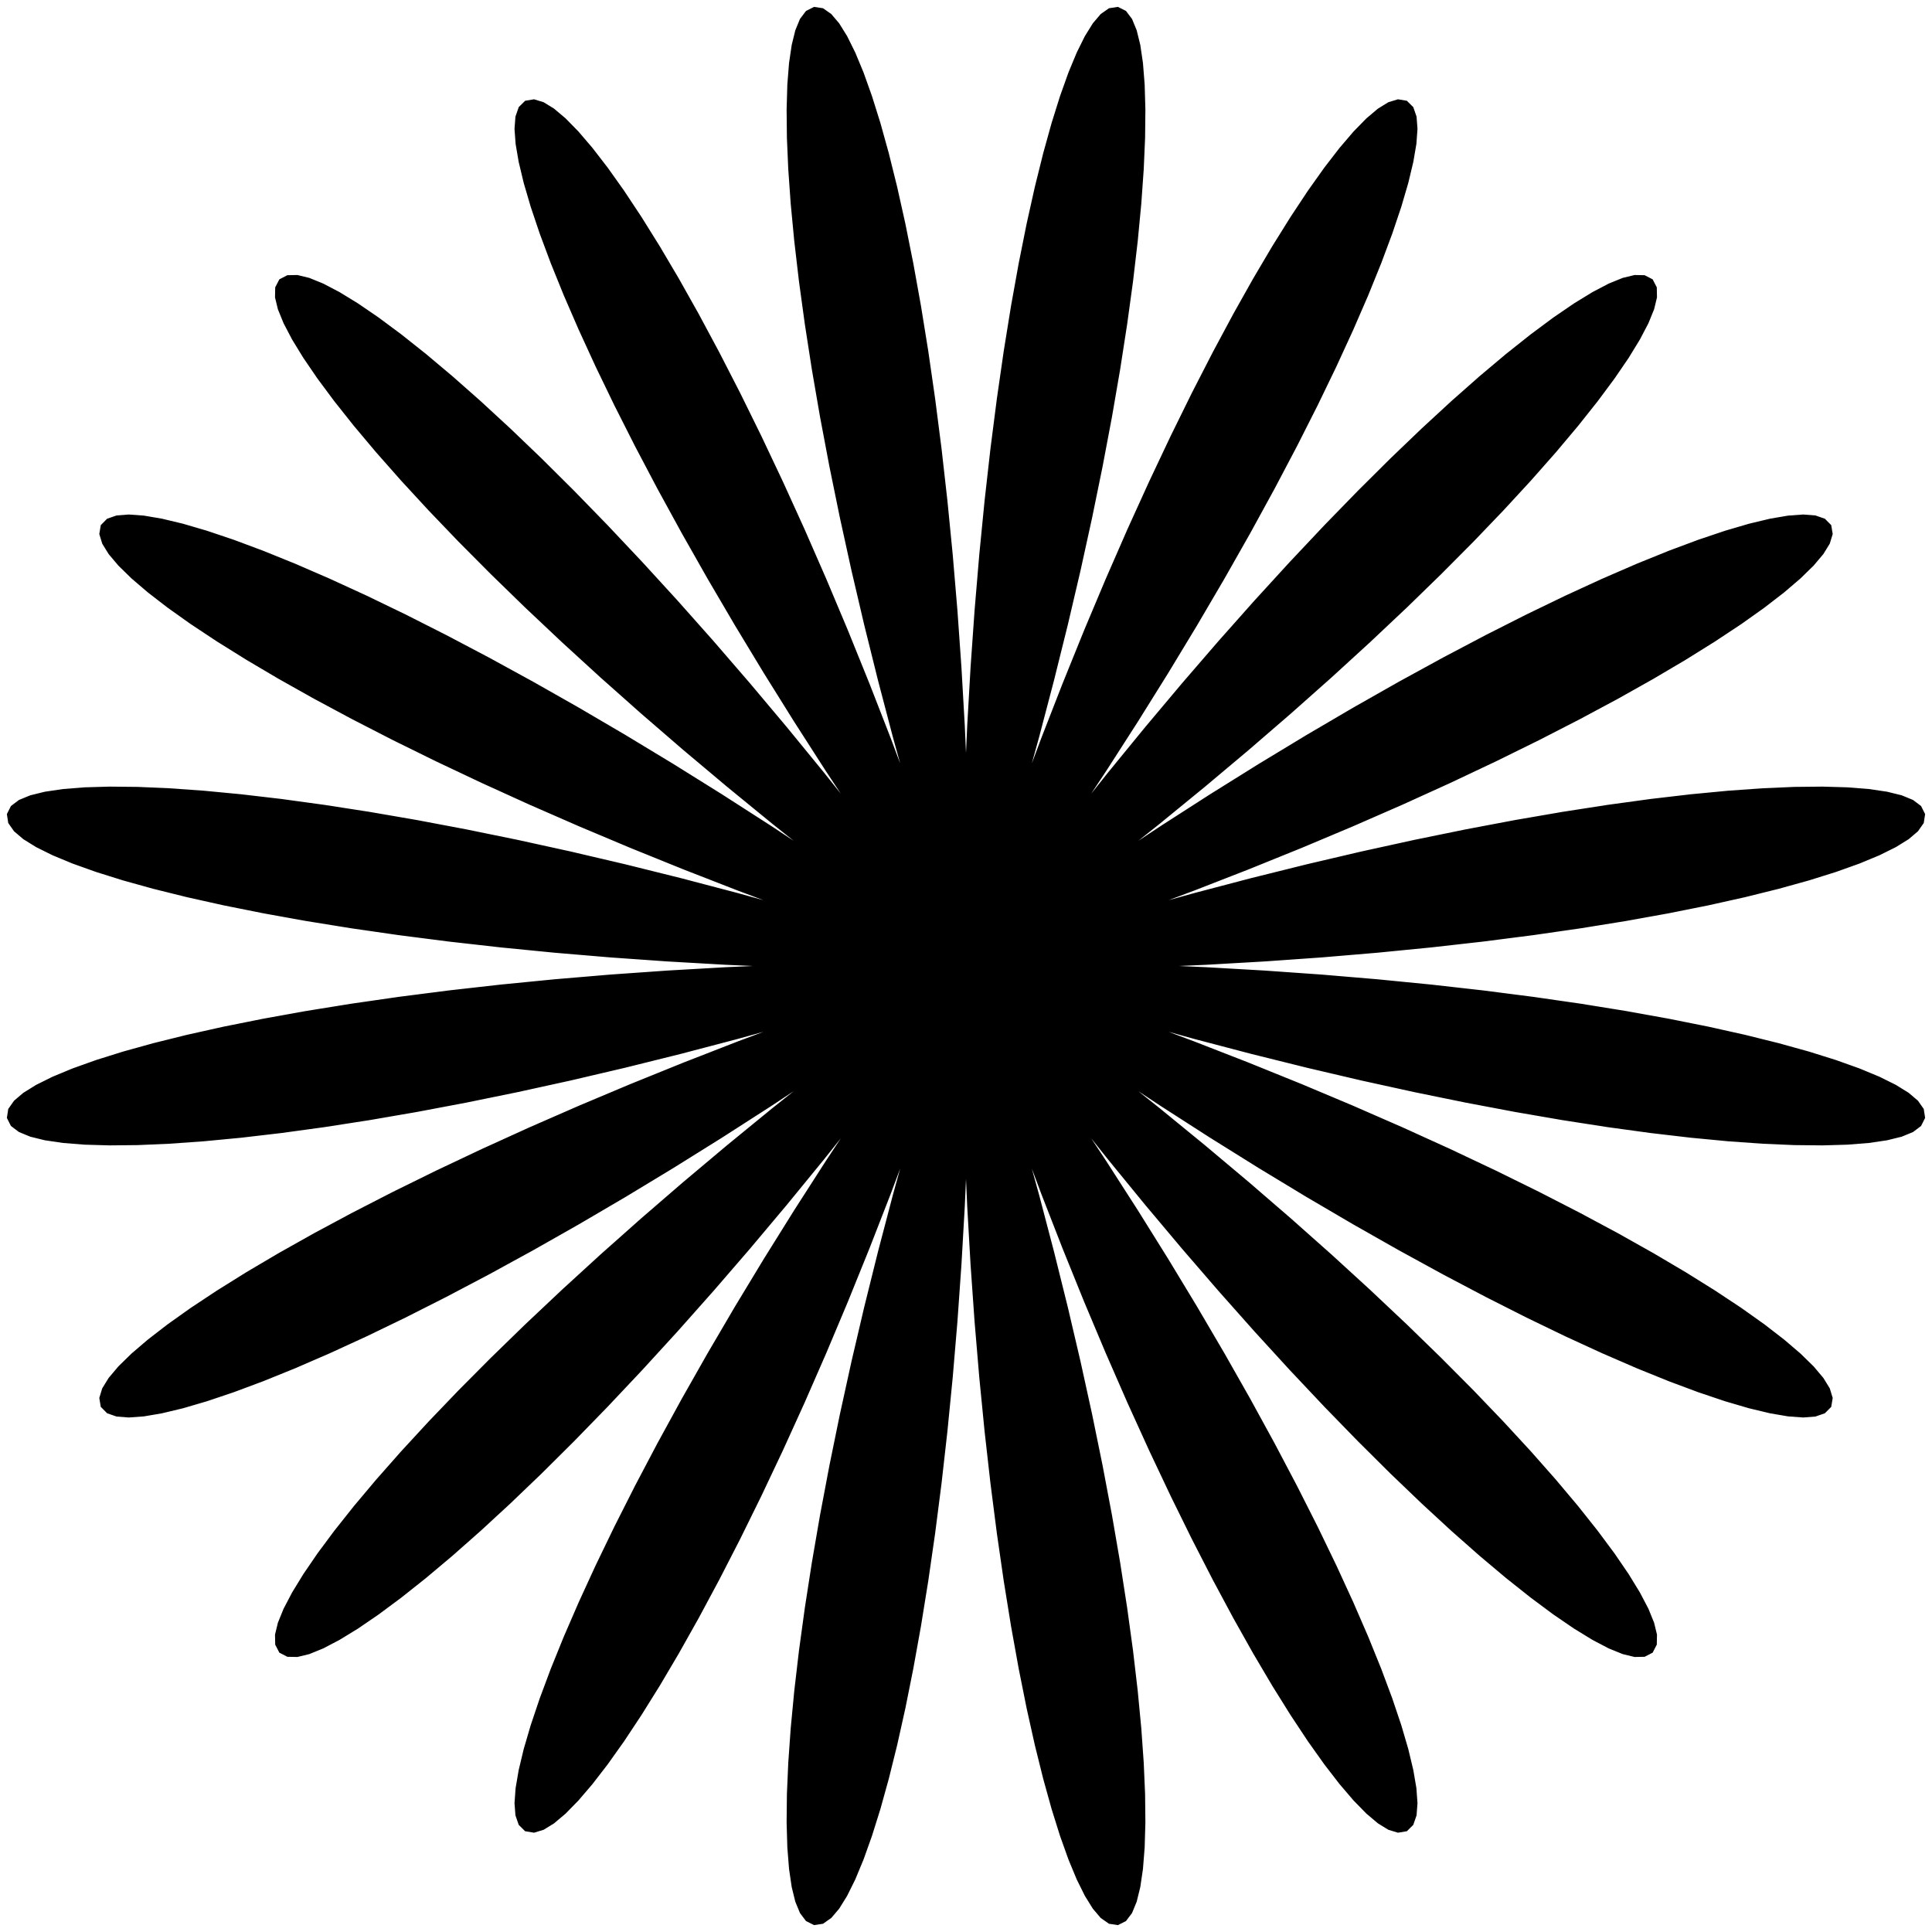 <svg width="200" height="200" xmlns="http://www.w3.org/2000/svg"><path d="M100,100L106.279,100.039L112.532,100.157L118.735,100.353L124.861,100.625L130.886,100.971L136.786,101.387L142.537,101.872L148.115,102.421L153.497,103.028L158.663,103.691L163.59,104.402L168.26,105.156L172.654,105.948L176.753,106.769L180.543,107.614L184.006,108.474L187.131,109.342L189.905,110.212L192.316,111.073L194.356,111.92L196.016,112.743L197.292,113.535L198.177,114.288L198.67,114.993L198.769,115.643L198.474,116.232L197.787,116.75L196.712,117.192L195.255,117.551L193.421,117.821L191.219,117.996L188.66,118.07L185.754,118.04L182.513,117.9L178.953,117.648L175.089,117.28L170.936,116.795L166.513,116.189L161.838,115.464L156.932,114.618L151.815,113.651L146.508,112.566L141.033,111.364L135.415,110.048L129.675,108.621L123.837,107.088L117.927,105.453L111.968,103.723L105.984,101.903L100,100L94.041,98.022L88.13,95.978L82.291,93.875L76.549,91.723L70.925,89.532L65.443,87.313L60.124,85.075L54.988,82.83L50.057,80.588L45.349,78.362L40.882,76.163L36.674,74.002L32.74,71.892L29.095,69.844L25.752,67.87L22.724,65.981L20.02,64.19L17.651,62.506L15.624,60.941L13.946,59.506L12.621,58.21L11.653,57.063L11.043,56.073L10.792,55.25L10.899,54.601L11.362,54.133L12.175,53.852L13.334,53.763L14.831,53.872L16.658,54.183L18.806,54.697L21.263,55.417L24.018,56.344L27.057,57.478L30.365,58.818L33.926,60.362L37.726,62.107L41.745,64.049L45.967,66.184L50.372,68.505L54.94,71.005L59.652,73.677L64.487,76.512L69.424,79.5L74.442,82.631L79.52,85.893L84.636,89.274L89.769,92.761L94.897,96.341L100,100L105.057,103.723L110.046,107.494L114.949,111.298L119.746,115.119L124.417,118.94L128.945,122.745L133.313,126.517L137.503,130.239L141.5,133.895L145.29,137.467L148.858,140.939L152.193,144.294L155.282,147.517L158.116,150.591L160.685,153.501L162.982,156.233L164.999,158.773L166.732,161.106L168.176,163.22L169.329,165.104L170.189,166.746L170.755,168.137L171.029,169.266L171.013,170.126L170.711,170.711L170.126,171.013L169.266,171.029L168.137,170.755L166.746,170.189L165.104,169.329L163.22,168.176L161.106,166.732L158.773,164.999L156.233,162.982L153.501,160.685L150.591,158.116L147.517,155.282L144.294,152.193L140.939,148.858L137.467,145.29L133.895,141.5L130.239,137.503L126.517,133.313L122.745,128.945L118.94,124.417L115.119,119.746L111.298,114.949L107.494,110.046L103.723,105.057L100,100L96.341,94.897L92.761,89.769L89.274,84.636L85.893,79.52L82.631,74.442L79.5,69.424L76.512,64.487L73.677,59.652L71.005,54.94L68.505,50.372L66.184,45.967L64.049,41.745L62.107,37.726L60.362,33.926L58.818,30.365L57.478,27.057L56.344,24.018L55.417,21.263L54.697,18.806L54.183,16.658L53.872,14.831L53.763,13.334L53.852,12.175L54.133,11.362L54.601,10.899L55.25,10.792L56.073,11.043L57.063,11.653L58.21,12.621L59.506,13.946L60.941,15.624L62.506,17.651L64.19,20.02L65.981,22.724L67.87,25.752L69.844,29.095L71.892,32.74L74.002,36.674L76.163,40.882L78.362,45.349L80.588,50.057L82.83,54.988L85.075,60.124L87.313,65.443L89.532,70.925L91.723,76.549L93.875,82.291L95.978,88.13L98.022,94.041L100,100L101.903,105.984L103.723,111.968L105.453,117.927L107.088,123.837L108.621,129.675L110.048,135.415L111.364,141.033L112.566,146.508L113.651,151.815L114.618,156.932L115.464,161.838L116.189,166.513L116.795,170.936L117.28,175.089L117.648,178.953L117.9,182.513L118.04,185.754L118.07,188.66L117.996,191.219L117.821,193.421L117.551,195.255L117.192,196.712L116.75,197.787L116.232,198.474L115.643,198.769L114.993,198.67L114.288,198.177L113.535,197.292L112.743,196.016L111.92,194.356L111.073,192.316L110.212,189.905L109.342,187.131L108.474,184.006L107.614,180.543L106.769,176.753L105.948,172.654L105.156,168.26L104.402,163.59L103.691,158.663L103.028,153.497L102.421,148.115L101.872,142.537L101.387,136.786L100.971,130.886L100.625,124.861L100.353,118.735L100.157,112.532L100.039,106.279L100,100L100.039,93.721L100.157,87.468L100.353,81.265L100.625,75.139L100.971,69.114L101.387,63.214L101.872,57.463L102.421,51.885L103.028,46.503L103.691,41.337L104.402,36.41L105.156,31.74L105.948,27.346L106.769,23.247L107.614,19.457L108.474,15.994L109.342,12.869L110.212,10.095L111.073,7.684L111.92,5.644L112.743,3.984L113.535,2.708L114.288,1.823L114.993,1.33L115.643,1.231L116.232,1.526L116.75,2.213L117.192,3.288L117.551,4.745L117.821,6.579L117.996,8.781L118.07,11.34L118.04,14.246L117.9,17.487L117.648,21.047L117.28,24.911L116.795,29.064L116.189,33.487L115.464,38.162L114.618,43.068L113.651,48.185L112.566,53.492L111.364,58.967L110.048,64.585L108.621,70.325L107.088,76.163L105.453,82.073L103.723,88.032L101.903,94.016L100,100L98.022,105.959L95.978,111.87L93.875,117.709L91.723,123.451L89.532,129.075L87.313,134.557L85.075,139.876L82.83,145.012L80.588,149.943L78.362,154.651L76.163,159.118L74.002,163.326L71.892,167.26L69.844,170.905L67.87,174.248L65.981,177.276L64.19,179.98L62.506,182.349L60.941,184.376L59.506,186.054L58.21,187.379L57.063,188.347L56.073,188.957L55.25,189.208L54.601,189.101L54.133,188.638L53.852,187.825L53.763,186.666L53.872,185.169L54.183,183.342L54.697,181.194L55.417,178.737L56.344,175.982L57.478,172.943L58.818,169.635L60.362,166.074L62.107,162.274L64.049,158.255L66.184,154.033L68.505,149.628L71.005,145.06L73.677,140.348L76.512,135.513L79.5,130.576L82.631,125.558L85.893,120.48L89.274,115.364L92.761,110.231L96.341,105.103L100,100L103.723,94.943L107.494,89.954L111.298,85.051L115.119,80.254L118.94,75.583L122.745,71.055L126.517,66.687L130.239,62.497L133.895,58.5L137.467,54.71L140.939,51.142L144.294,47.807L147.517,44.718L150.591,41.884L153.501,39.315L156.233,37.018L158.773,35.001L161.106,33.268L163.22,31.824L165.104,30.671L166.746,29.811L168.137,29.245L169.266,28.971L170.126,28.987L170.711,29.289L171.013,29.874L171.029,30.734L170.755,31.863L170.189,33.254L169.329,34.896L168.176,36.78L166.732,38.894L164.999,41.227L162.982,43.767L160.685,46.499L158.116,49.409L155.282,52.483L152.193,55.706L148.858,59.061L145.29,62.533L141.5,66.105L137.503,69.761L133.313,73.483L128.945,77.255L124.417,81.06L119.746,84.881L114.949,88.702L110.046,92.506L105.057,96.277L100,100L94.897,103.659L89.769,107.239L84.636,110.726L79.52,114.107L74.442,117.369L69.424,120.5L64.487,123.488L59.652,126.323L54.94,128.995L50.372,131.495L45.967,133.816L41.745,135.951L37.726,137.893L33.926,139.638L30.365,141.182L27.057,142.522L24.018,143.656L21.263,144.583L18.806,145.303L16.658,145.817L14.831,146.128L13.334,146.237L12.175,146.148L11.362,145.867L10.899,145.399L10.792,144.75L11.043,143.927L11.653,142.937L12.621,141.79L13.946,140.494L15.624,139.059L17.651,137.494L20.02,135.81L22.724,134.019L25.752,132.13L29.095,130.156L32.74,128.108L36.674,125.998L40.882,123.837L45.349,121.638L50.057,119.412L54.988,117.17L60.124,114.925L65.443,112.687L70.925,110.468L76.549,108.277L82.291,106.125L88.13,104.022L94.041,101.978L100,100L105.984,98.097L111.968,96.277L117.927,94.547L123.837,92.912L129.675,91.379L135.415,89.952L141.033,88.636L146.508,87.434L151.815,86.349L156.932,85.382L161.838,84.536L166.513,83.811L170.936,83.205L175.089,82.72L178.953,82.352L182.513,82.1L185.754,81.96L188.66,81.93L191.219,82.004L193.421,82.179L195.255,82.449L196.712,82.808L197.787,83.25L198.474,83.768L198.769,84.357L198.67,85.007L198.177,85.712L197.292,86.465L196.016,87.257L194.356,88.08L192.316,88.927L189.905,89.788L187.131,90.658L184.006,91.526L180.543,92.386L176.753,93.231L172.654,94.052L168.26,94.844L163.59,95.598L158.663,96.309L153.497,96.972L148.115,97.579L142.537,98.128L136.786,98.613L130.886,99.029L124.861,99.375L118.735,99.647L112.532,99.843L106.279,99.961L100,100L93.721,99.961L87.468,99.843L81.265,99.647L75.139,99.375L69.114,99.029L63.214,98.613L57.463,98.128L51.885,97.579L46.503,96.972L41.337,96.309L36.41,95.598L31.74,94.844L27.346,94.052L23.247,93.231L19.457,92.386L15.994,91.526L12.869,90.658L10.095,89.788L7.684,88.927L5.644,88.08L3.984,87.257L2.708,86.465L1.823,85.712L1.33,85.007L1.231,84.357L1.526,83.768L2.213,83.25L3.288,82.808L4.745,82.449L6.579,82.179L8.781,82.004L11.34,81.93L14.246,81.96L17.487,82.1L21.047,82.352L24.911,82.72L29.064,83.205L33.487,83.811L38.162,84.536L43.068,85.382L48.185,86.349L53.492,87.434L58.967,88.636L64.585,89.952L70.325,91.379L76.163,92.912L82.073,94.547L88.032,96.277L94.016,98.097L100,100L105.959,101.978L111.87,104.022L117.709,106.125L123.451,108.277L129.075,110.468L134.557,112.687L139.876,114.925L145.012,117.17L149.943,119.412L154.651,121.638L159.118,123.837L163.326,125.998L167.26,128.108L170.905,130.156L174.248,132.13L177.276,134.019L179.98,135.81L182.349,137.494L184.376,139.059L186.054,140.494L187.379,141.79L188.347,142.937L188.957,143.927L189.208,144.75L189.101,145.399L188.638,145.867L187.825,146.148L186.666,146.237L185.169,146.128L183.342,145.817L181.194,145.303L178.737,144.583L175.982,143.656L172.943,142.522L169.635,141.182L166.074,139.638L162.274,137.893L158.255,135.951L154.033,133.816L149.628,131.495L145.06,128.995L140.348,126.323L135.513,123.488L130.576,120.5L125.558,117.369L120.48,114.107L115.364,110.726L110.231,107.239L105.103,103.659L100,100L94.943,96.277L89.954,92.506L85.051,88.702L80.254,84.881L75.583,81.06L71.055,77.255L66.687,73.483L62.497,69.761L58.5,66.105L54.71,62.533L51.142,59.061L47.807,55.706L44.718,52.483L41.884,49.409L39.315,46.499L37.018,43.767L35.001,41.227L33.268,38.894L31.824,36.78L30.671,34.896L29.811,33.254L29.245,31.863L28.971,30.734L28.987,29.874L29.289,29.289L29.874,28.987L30.734,28.971L31.863,29.245L33.254,29.811L34.896,30.671L36.78,31.824L38.894,33.268L41.227,35.001L43.767,37.018L46.499,39.315L49.409,41.884L52.483,44.718L55.706,47.807L59.061,51.142L62.533,54.71L66.105,58.5L69.761,62.497L73.483,66.687L77.255,71.055L81.06,75.583L84.881,80.254L88.702,85.051L92.506,89.954L96.277,94.943L100,100L103.659,105.103L107.239,110.231L110.726,115.364L114.107,120.48L117.369,125.558L120.5,130.576L123.488,135.513L126.323,140.348L128.995,145.06L131.495,149.628L133.816,154.033L135.951,158.255L137.893,162.274L139.638,166.074L141.182,169.635L142.522,172.943L143.656,175.982L144.583,178.737L145.303,181.194L145.817,183.342L146.128,185.169L146.237,186.666L146.148,187.825L145.867,188.638L145.399,189.101L144.75,189.208L143.927,188.957L142.937,188.347L141.79,187.379L140.494,186.054L139.059,184.376L137.494,182.349L135.81,179.98L134.019,177.276L132.13,174.248L130.156,170.905L128.108,167.26L125.998,163.326L123.837,159.118L121.638,154.651L119.412,149.943L117.17,145.012L114.925,139.876L112.687,134.557L110.468,129.075L108.277,123.451L106.125,117.709L104.022,111.87L101.978,105.959L100,100L98.097,94.016L96.277,88.032L94.547,82.073L92.912,76.163L91.379,70.325L89.952,64.585L88.636,58.967L87.434,53.492L86.349,48.185L85.382,43.068L84.536,38.162L83.811,33.487L83.205,29.064L82.72,24.911L82.352,21.047L82.1,17.487L81.96,14.246L81.93,11.34L82.004,8.781L82.179,6.579L82.449,4.745L82.808,3.288L83.25,2.213L83.768,1.526L84.357,1.231L85.007,1.33L85.712,1.823L86.465,2.708L87.257,3.984L88.08,5.644L88.927,7.684L89.788,10.095L90.658,12.869L91.526,15.994L92.386,19.457L93.231,23.247L94.052,27.346L94.844,31.74L95.598,36.41L96.309,41.337L96.972,46.503L97.579,51.885L98.128,57.463L98.613,63.214L99.029,69.114L99.375,75.139L99.647,81.265L99.843,87.468L99.961,93.721L100,100L99.961,106.279L99.843,112.532L99.647,118.735L99.375,124.861L99.029,130.886L98.613,136.786L98.128,142.537L97.579,148.115L96.972,153.497L96.309,158.663L95.598,163.59L94.844,168.26L94.052,172.654L93.231,176.753L92.386,180.543L91.526,184.006L90.658,187.131L89.788,189.905L88.927,192.316L88.08,194.356L87.257,196.016L86.465,197.292L85.712,198.177L85.007,198.67L84.357,198.769L83.768,198.474L83.25,197.787L82.808,196.712L82.449,195.255L82.179,193.421L82.004,191.219L81.93,188.66L81.96,185.754L82.1,182.513L82.352,178.953L82.72,175.089L83.205,170.936L83.811,166.513L84.536,161.838L85.382,156.932L86.349,151.815L87.434,146.508L88.636,141.033L89.952,135.415L91.379,129.675L92.912,123.837L94.547,117.927L96.277,111.968L98.097,105.984L100,100L101.978,94.041L104.022,88.13L106.125,82.291L108.277,76.549L110.468,70.925L112.687,65.443L114.925,60.124L117.17,54.988L119.412,50.057L121.638,45.349L123.837,40.882L125.998,36.674L128.108,32.74L130.156,29.095L132.13,25.752L134.019,22.724L135.81,20.02L137.494,17.651L139.059,15.624L140.494,13.946L141.79,12.621L142.937,11.653L143.927,11.043L144.75,10.792L145.399,10.899L145.867,11.362L146.148,12.175L146.237,13.334L146.128,14.831L145.817,16.658L145.303,18.806L144.583,21.263L143.656,24.018L142.522,27.057L141.182,30.365L139.638,33.926L137.893,37.726L135.951,41.745L133.816,45.967L131.495,50.372L128.995,54.94L126.323,59.652L123.488,64.487L120.5,69.424L117.369,74.442L114.107,79.52L110.726,84.636L107.239,89.769L103.659,94.897L100,100L96.277,105.057L92.506,110.046L88.702,114.949L84.881,119.746L81.06,124.417L77.255,128.945L73.483,133.313L69.761,137.503L66.105,141.5L62.533,145.29L59.061,148.858L55.706,152.193L52.483,155.282L49.409,158.116L46.499,160.685L43.767,162.982L41.227,164.999L38.894,166.732L36.78,168.176L34.896,169.329L33.254,170.189L31.863,170.755L30.734,171.029L29.874,171.013L29.289,170.711L28.987,170.126L28.971,169.266L29.245,168.137L29.811,166.746L30.671,165.104L31.824,163.22L33.268,161.106L35.001,158.773L37.018,156.233L39.315,153.501L41.884,150.591L44.718,147.517L47.807,144.294L51.142,140.939L54.71,137.467L58.5,133.895L62.497,130.239L66.687,126.517L71.055,122.745L75.583,118.94L80.254,115.119L85.051,111.298L89.954,107.494L94.943,103.723L100,100L105.103,96.341L110.231,92.761L115.364,89.274L120.48,85.893L125.558,82.631L130.576,79.5L135.513,76.512L140.348,73.677L145.06,71.005L149.628,68.505L154.033,66.184L158.255,64.049L162.274,62.107L166.074,60.362L169.635,58.818L172.943,57.478L175.982,56.344L178.737,55.417L181.194,54.697L183.342,54.183L185.169,53.872L186.666,53.763L187.825,53.852L188.638,54.133L189.101,54.601L189.208,55.25L188.957,56.073L188.347,57.063L187.379,58.21L186.054,59.506L184.376,60.941L182.349,62.506L179.98,64.19L177.276,65.981L174.248,67.87L170.905,69.844L167.26,71.892L163.326,74.002L159.118,76.163L154.651,78.362L149.943,80.588L145.012,82.83L139.876,85.075L134.557,87.313L129.075,89.532L123.451,91.723L117.709,93.875L111.87,95.978L105.959,98.022L100,100L94.016,101.903L88.032,103.723L82.073,105.453L76.163,107.088L70.325,108.621L64.585,110.048L58.967,111.364L53.492,112.566L48.185,113.651L43.068,114.618L38.162,115.464L33.487,116.189L29.064,116.795L24.911,117.28L21.047,117.648L17.487,117.9L14.246,118.04L11.34,118.07L8.781,117.996L6.579,117.821L4.745,117.551L3.288,117.192L2.213,116.75L1.526,116.232L1.231,115.643L1.33,114.993L1.823,114.288L2.708,113.535L3.984,112.743L5.644,111.92L7.684,111.073L10.095,110.212L12.869,109.342L15.994,108.474L19.457,107.614L23.247,106.769L27.346,105.948L31.74,105.156L36.41,104.402L41.337,103.691L46.503,103.028L51.885,102.421L57.463,101.872L63.214,101.387L69.114,100.971L75.139,100.625L81.265,100.353L87.468,100.157L93.721,100.039" style="fill: black; stroke: black;"></path></svg>